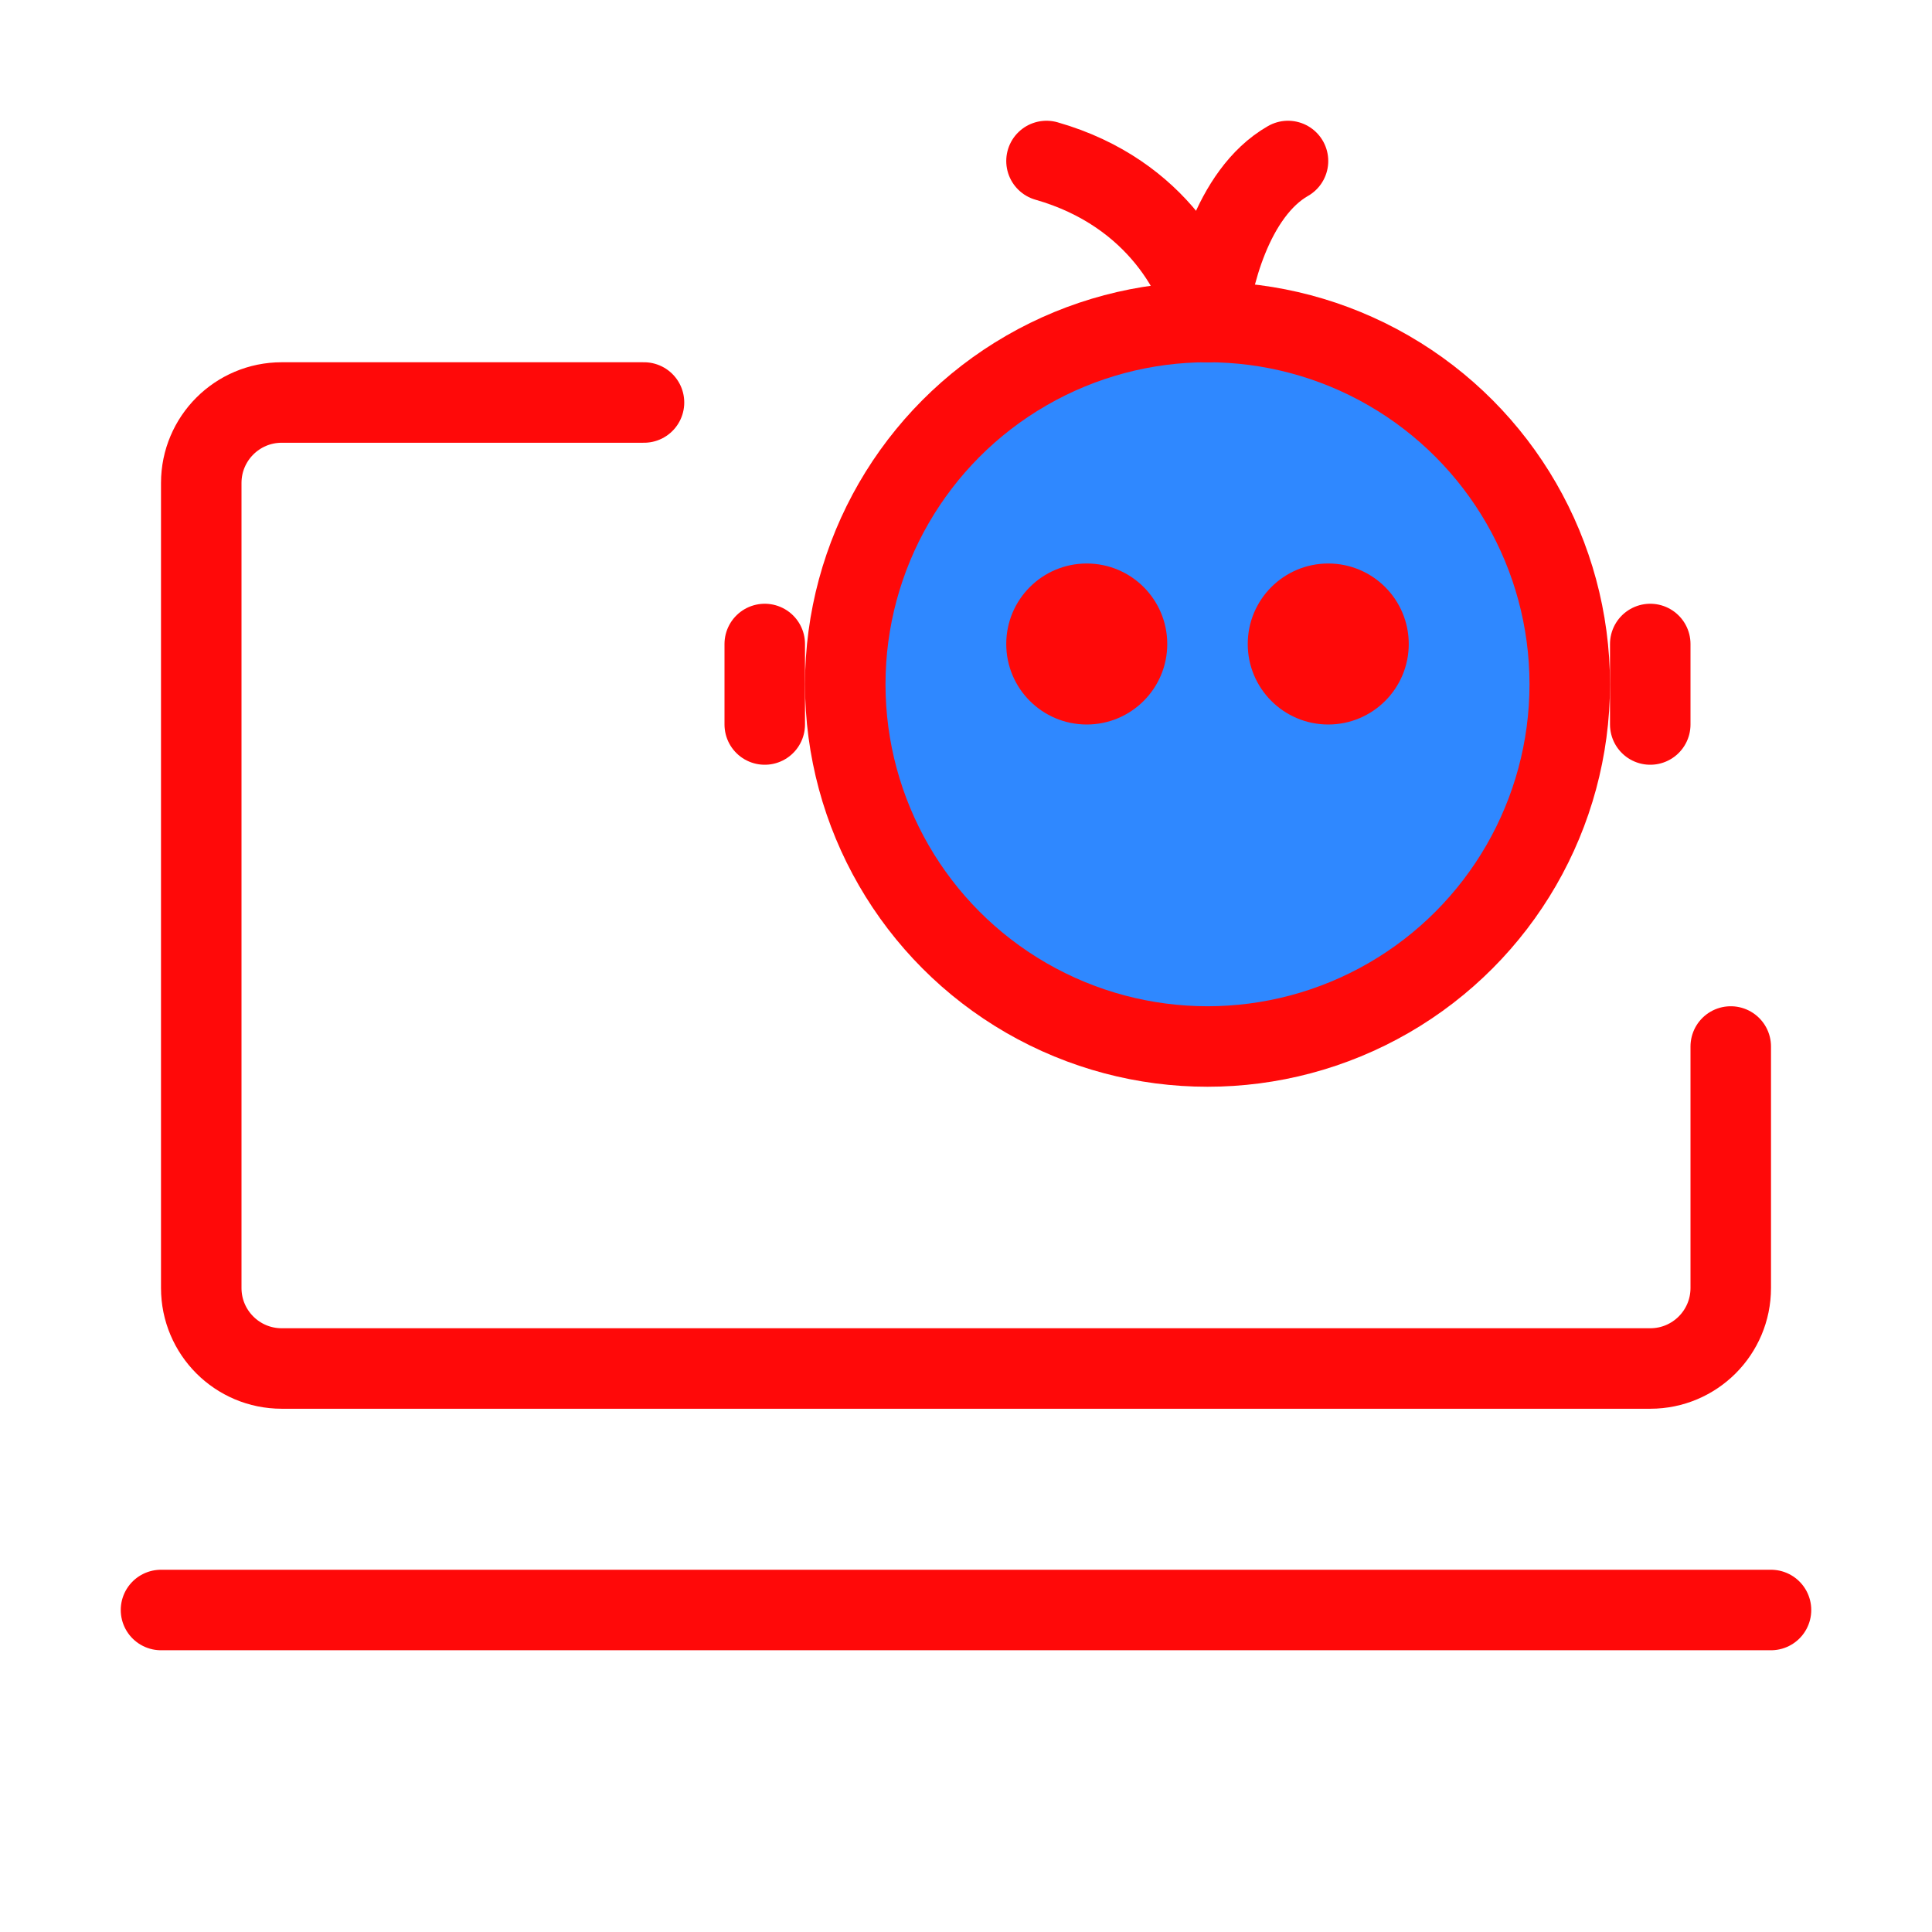 <?xml version="1.0" encoding="UTF-8"?><svg width="24" height="24" viewBox="0 0 48 48" fill="none" xmlns="http://www.w3.org/2000/svg"><path d="M43 26V32C43 33.105 42.105 34 41 34H7C5.895 34 5 33.105 5 32V12C5 10.895 5.895 10 7 10H16" stroke="#FF0909" stroke-width="2" stroke-linecap="round"/><path d="M4 40L44 40" stroke="#FF0909" stroke-width="2" stroke-linecap="round" stroke-linejoin="round"/><circle cx="30" cy="17" r="9" fill="#2F88FF" stroke="#FF0909" stroke-width="2"/><path d="M19 18V16" stroke="#FF0909" stroke-width="2" stroke-linecap="round" stroke-linejoin="round"/><path d="M41 18V16" stroke="#FF0909" stroke-width="2" stroke-linecap="round" stroke-linejoin="round"/><path d="M30 8C29.833 7 28.8 4.8 26 4" stroke="#FF0909" stroke-width="2" stroke-linecap="round" stroke-linejoin="round"/><path d="M30 8C30.083 7 30.6 4.8 32 4" stroke="#FF0909" stroke-width="2" stroke-linecap="round" stroke-linejoin="round"/><circle cx="33" cy="16" r="2" fill="#FF0909"/><circle cx="27" cy="16" r="2" fill="#FF0909"/></svg>